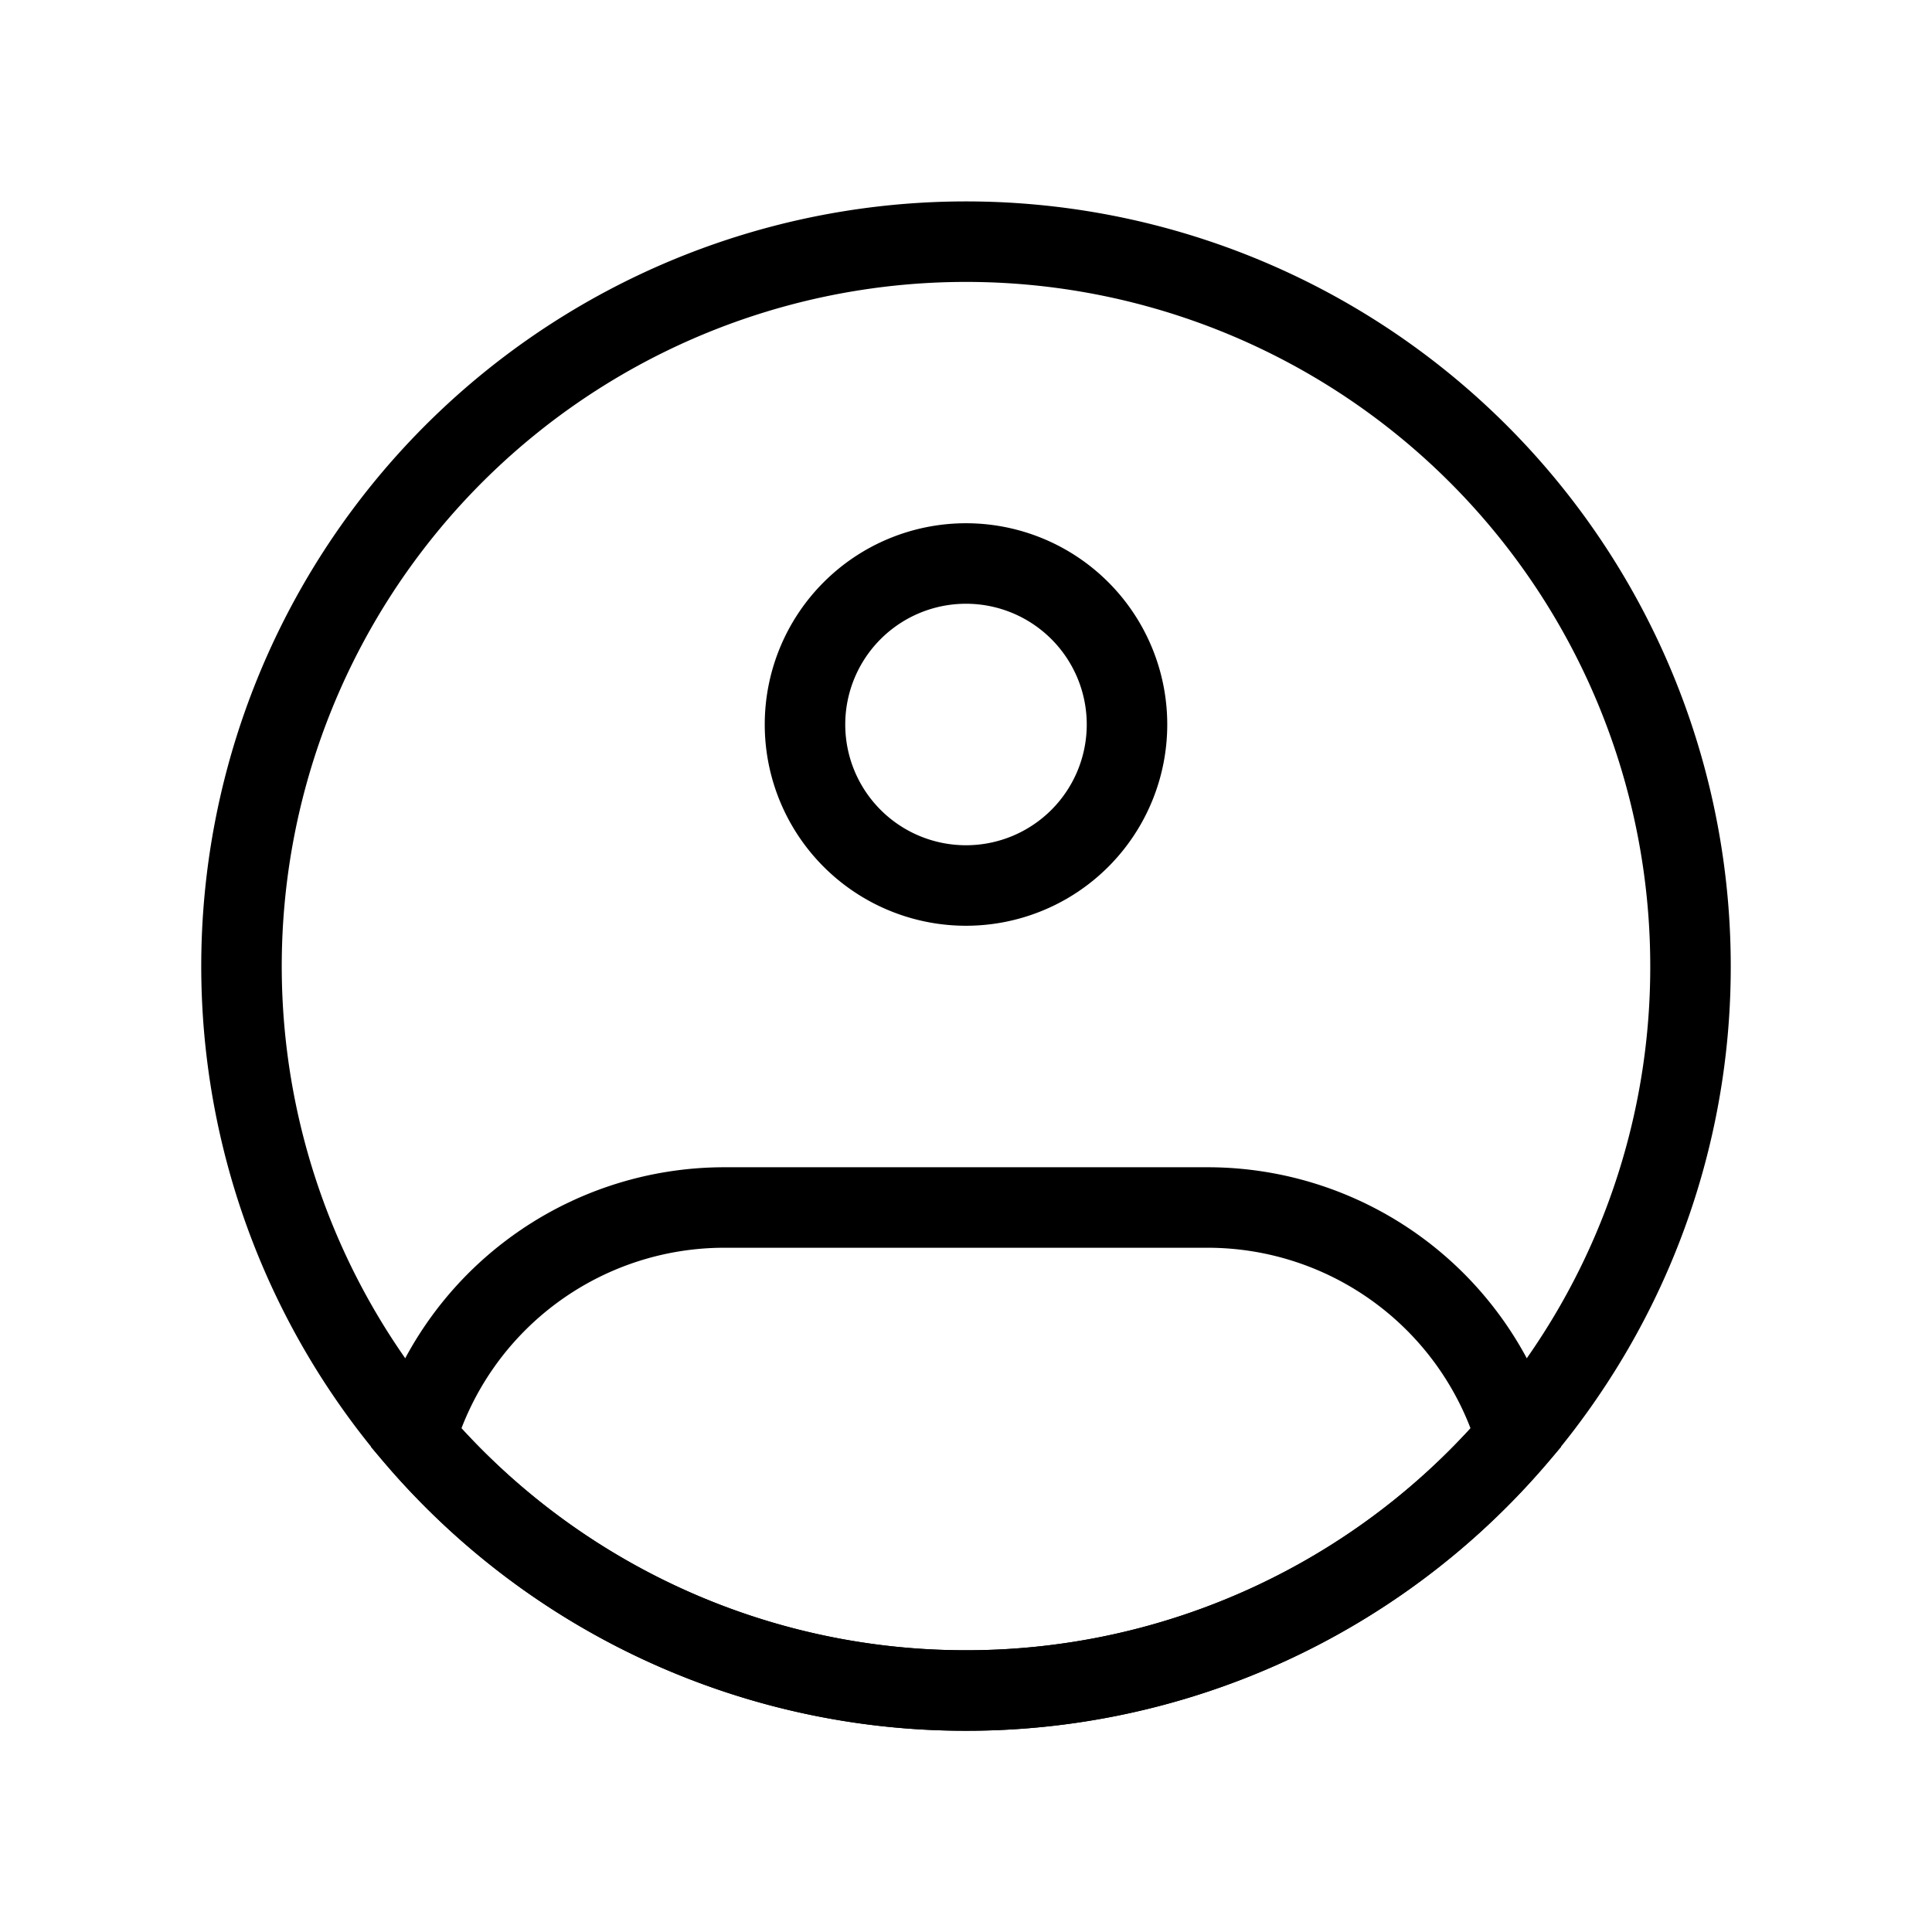 <svg xmlns="http://www.w3.org/2000/svg" xmlns:xlink="http://www.w3.org/1999/xlink" width="24" height="24" viewBox="0 0 24 24"><g fill="none"><path stroke="currentColor" d="M21 12a8.96 8.96 0 0 1-1.526 5.016A8.99 8.99 0 0 1 12 21a8.99 8.99 0 0 1-7.474-3.984A9 9 0 1 1 21 12Z"/><path fill="currentColor" d="M13.5 9a1.5 1.5 0 0 1-1.5 1.5v1A2.5 2.5 0 0 0 14.5 9zM12 10.5A1.5 1.5 0 0 1 10.5 9h-1a2.5 2.5 0 0 0 2.5 2.5zM10.5 9A1.5 1.5 0 0 1 12 7.5v-1A2.5 2.5 0 0 0 9.5 9zM12 7.5A1.5 1.5 0 0 1 13.5 9h1A2.5 2.5 0 0 0 12 6.5zM5.166 17.856l-.48-.142l-.077.261l.177.207zm13.668 0l.38.326l.177-.207l-.078-.261zM9 15.5h6v-1H9zm0-1a4.5 4.5 0 0 0-4.313 3.214l.958.285A3.5 3.5 0 0 1 9 15.5zm3 6a8.48 8.48 0 0 1-6.455-2.97l-.759.652A9.48 9.48 0 0 0 12 21.5zm3-5a3.5 3.5 0 0 1 3.355 2.5l.958-.286A4.5 4.5 0 0 0 15 14.5zm3.455 2.03A8.48 8.48 0 0 1 12 20.5v1a9.48 9.48 0 0 0 7.214-3.318z"/></g></svg>